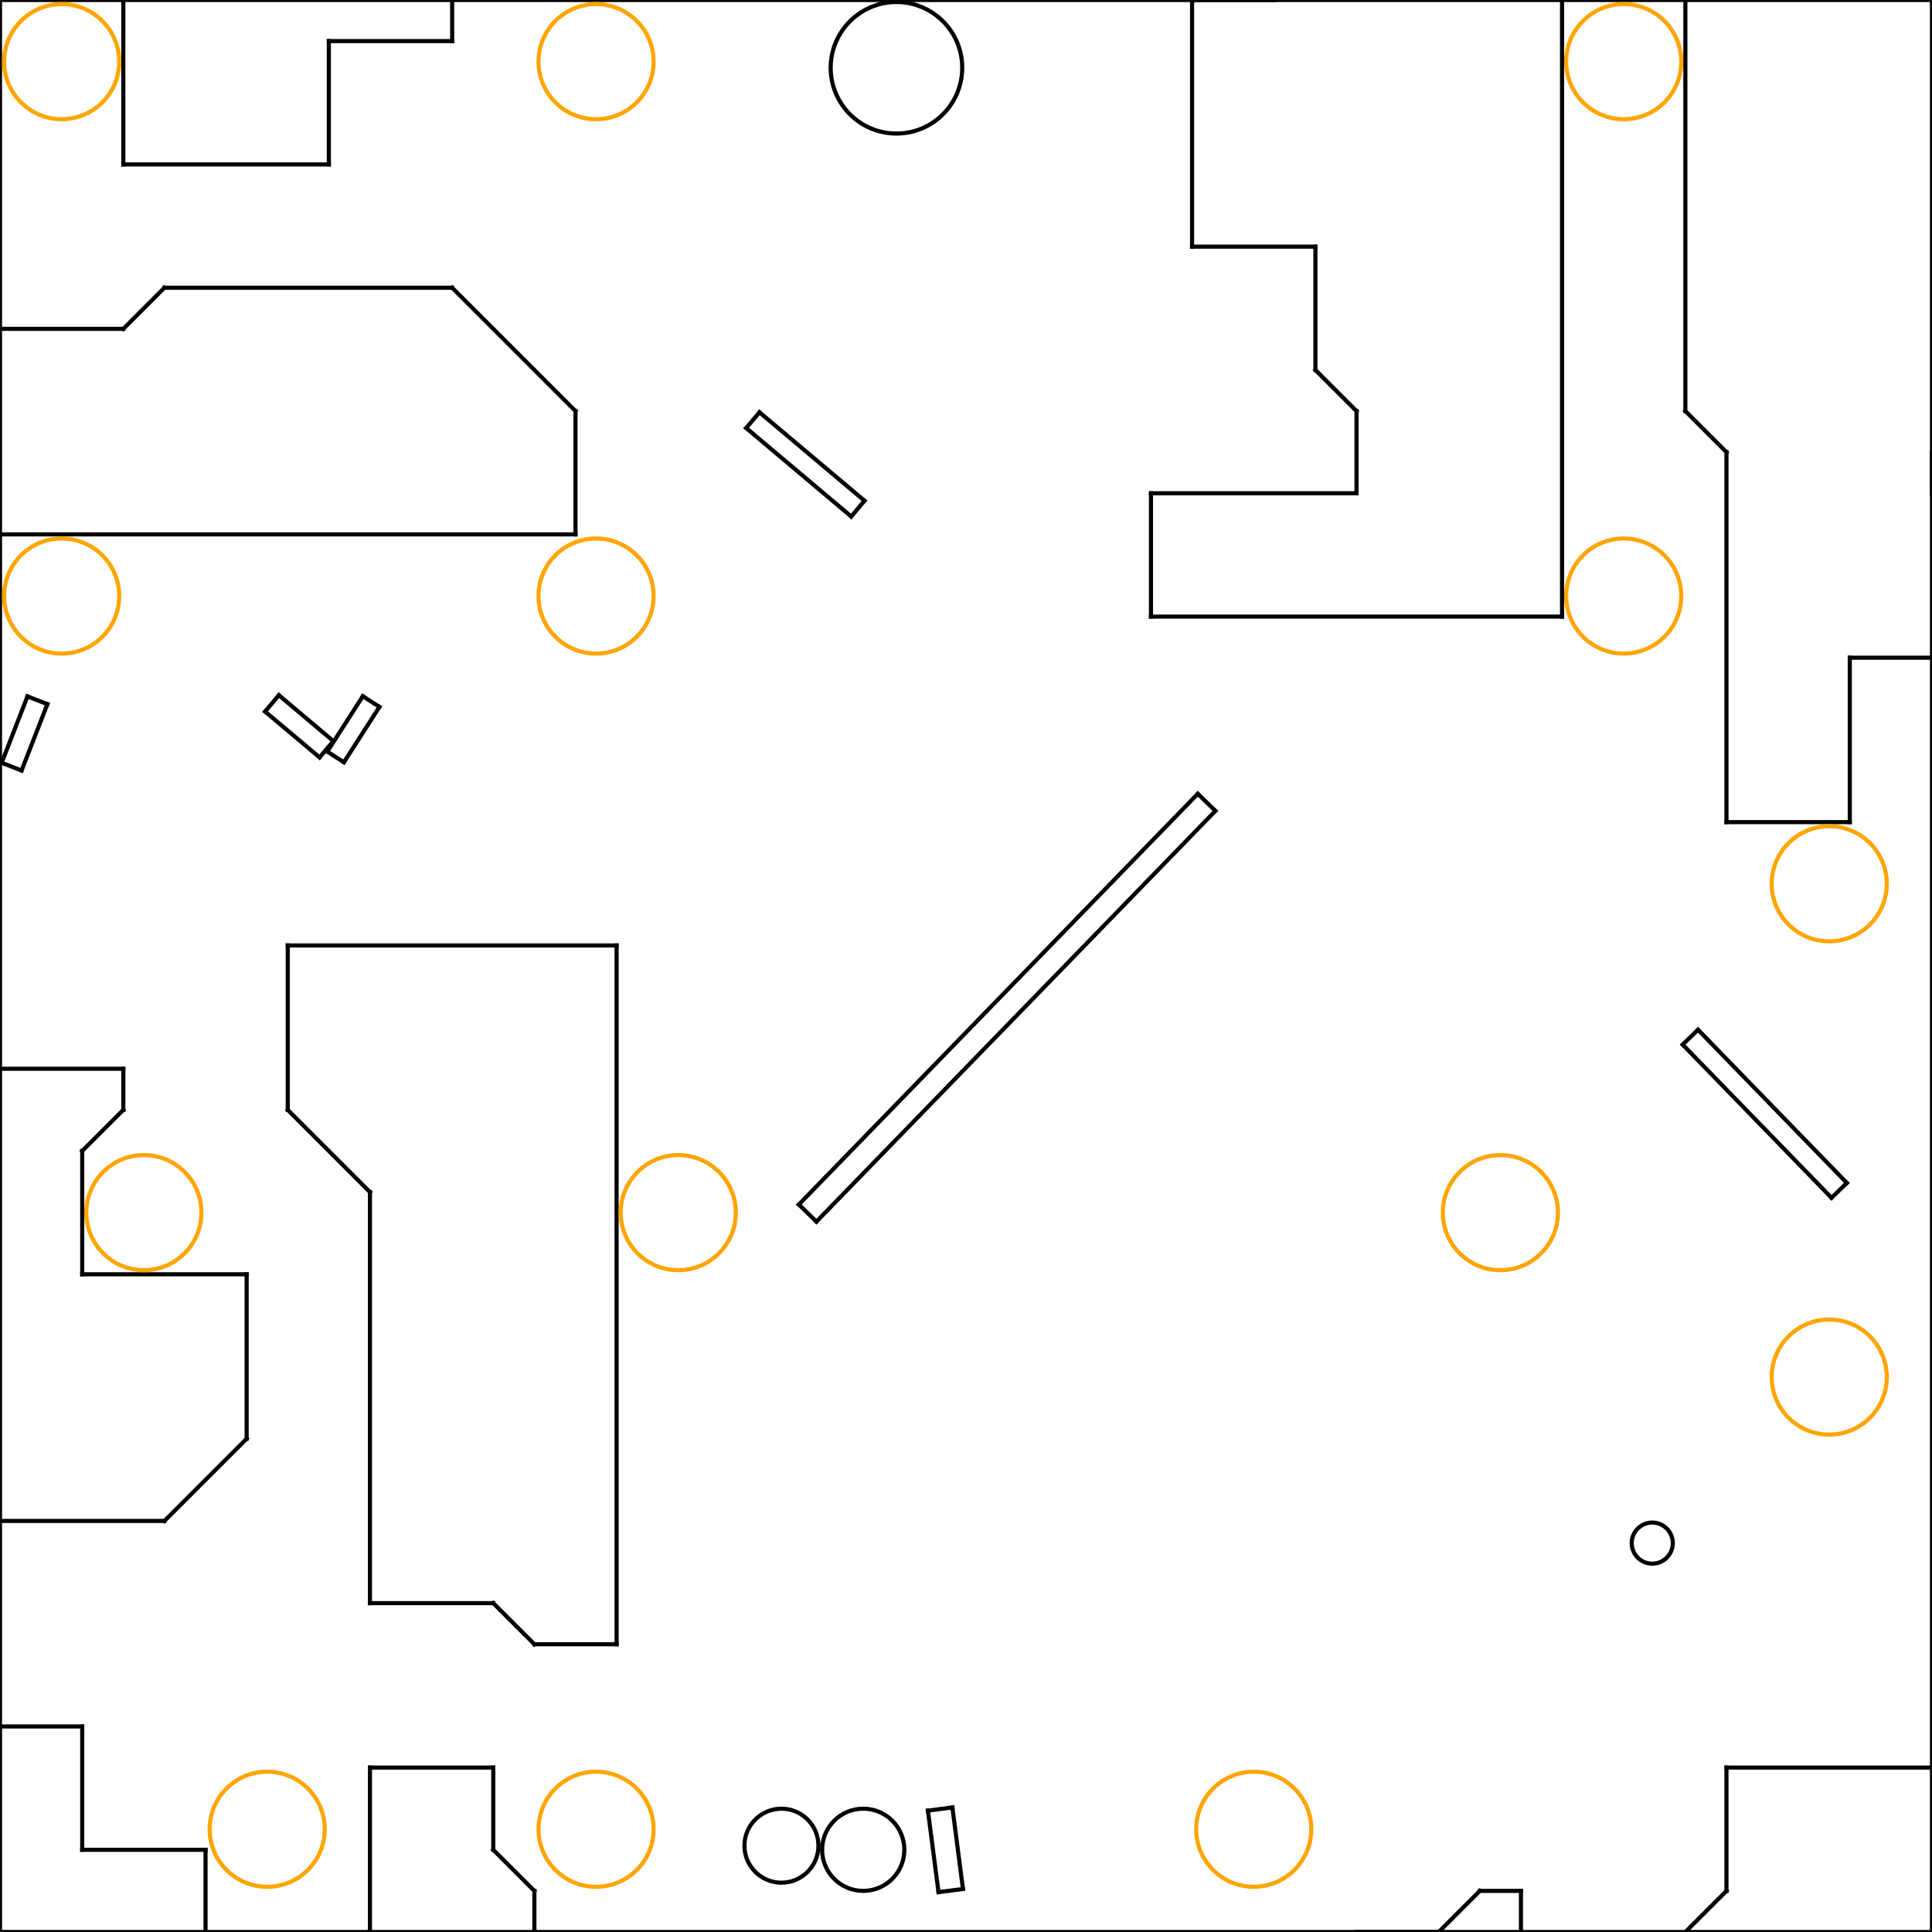<?xml version="1.0" encoding="utf-8" standalone="no"?>
<!DOCTYPE svg PUBLIC "-//W3C//DTD SVG 1.1//EN" "http://www.w3.org/Graphics/SVG/1.1/DTD/svg11.dtd">
<svg viewBox = "0 0 470 470" version = "1.1" xmlns="http://www.w3.org/2000/svg" xmlns:xlink="http://www.w3.org/1999/xlink">
<line x1="0" y1 ="-3.05176e-05" x2="0" y2="470" stroke = "black" stroke-width = "1" stroke-linecap="square"/>
<line x1="0" y1 ="470" x2="470" y2="470" stroke = "black" stroke-width = "1" stroke-linecap="square"/>
<line x1="470" y1 ="470" x2="470" y2="-3.05176e-05" stroke = "black" stroke-width = "1" stroke-linecap="square"/>
<line x1="470" y1 ="-3.05176e-05" x2="0" y2="-3.05176e-05" stroke = "black" stroke-width = "1" stroke-linecap="square"/>
<line x2="30" y2 ="-3.05176e-05" x1="30" y1="40" stroke = "black" stroke-width = "1" stroke-linecap="square"/>
<line x2="30" y2 ="40" x1="80" y1="40" stroke = "black" stroke-width = "1" stroke-linecap="square"/>
<line x2="80" y2 ="40" x1="80" y1="10" stroke = "black" stroke-width = "1" stroke-linecap="square"/>
<line x2="80" y2 ="10" x1="110" y1="10" stroke = "black" stroke-width = "1" stroke-linecap="square"/>
<line x2="110" y2 ="10" x1="110" y1="-3.05176e-05" stroke = "black" stroke-width = "1" stroke-linecap="square"/>
<line x1="280" y1 ="120" x2="330" y2="120" stroke = "black" stroke-width = "1" stroke-linecap="square"/>
<line x1="330" y1 ="120" x2="330" y2="100" stroke = "black" stroke-width = "1" stroke-linecap="square"/>
<line x1="330" y1 ="100" x2="320" y2="90" stroke = "black" stroke-width = "1" stroke-linecap="square"/>
<line x1="320" y1 ="90" x2="320" y2="60" stroke = "black" stroke-width = "1" stroke-linecap="square"/>
<line x1="320" y1 ="60" x2="290" y2="60" stroke = "black" stroke-width = "1" stroke-linecap="square"/>
<line x1="290" y1 ="60" x2="290" y2="-3.05176e-05" stroke = "black" stroke-width = "1" stroke-linecap="square"/>
<line x1="290" y1 ="-3.05176e-05" x2="310" y2="-3.05176e-05" stroke = "black" stroke-width = "1" stroke-linecap="square"/>
<line x2="280" y2 ="120" x1="280" y1="150" stroke = "black" stroke-width = "1" stroke-linecap="square"/>
<line x2="280" y2 ="150" x1="380" y1="150" stroke = "black" stroke-width = "1" stroke-linecap="square"/>
<line x2="380" y2 ="150" x1="380" y1="-3.05176e-05" stroke = "black" stroke-width = "1" stroke-linecap="square"/>
<line x2="410" y2 ="-3.05176e-05" x1="410" y1="100" stroke = "black" stroke-width = "1" stroke-linecap="square"/>
<line x2="410" y2 ="100" x1="420" y1="110" stroke = "black" stroke-width = "1" stroke-linecap="square"/>
<line x2="420" y2 ="110" x1="420" y1="200" stroke = "black" stroke-width = "1" stroke-linecap="square"/>
<line x2="420" y2 ="200" x1="450" y1="200" stroke = "black" stroke-width = "1" stroke-linecap="square"/>
<line x2="450" y2 ="200" x1="450" y1="160" stroke = "black" stroke-width = "1" stroke-linecap="square"/>
<line x2="450" y2 ="160" x1="470" y1="160" stroke = "black" stroke-width = "1" stroke-linecap="square"/>
<line x1="0" y1 ="80" x2="30" y2="80" stroke = "black" stroke-width = "1" stroke-linecap="square"/>
<line x1="30" y1 ="80" x2="40" y2="70" stroke = "black" stroke-width = "1" stroke-linecap="square"/>
<line x1="40" y1 ="70" x2="110" y2="70" stroke = "black" stroke-width = "1" stroke-linecap="square"/>
<line x1="110" y1 ="70" x2="140" y2="100" stroke = "black" stroke-width = "1" stroke-linecap="square"/>
<line x1="140" y1 ="100" x2="140" y2="130" stroke = "black" stroke-width = "1" stroke-linecap="square"/>
<line x1="140" y1 ="130" x2="0" y2="130" stroke = "black" stroke-width = "1" stroke-linecap="square"/>
<line x1="470" y1 ="110" x2="470" y2="120" stroke = "black" stroke-width = "1" stroke-linecap="square"/>
<line x1="70" y1 ="230" x2="150" y2="230" stroke = "black" stroke-width = "1" stroke-linecap="square"/>
<line x1="150" y1 ="230" x2="150" y2="400" stroke = "black" stroke-width = "1" stroke-linecap="square"/>
<line x1="150" y1 ="400" x2="130" y2="400" stroke = "black" stroke-width = "1" stroke-linecap="square"/>
<line x1="130" y1 ="400" x2="120" y2="390" stroke = "black" stroke-width = "1" stroke-linecap="square"/>
<line x1="120" y1 ="390" x2="90" y2="390" stroke = "black" stroke-width = "1" stroke-linecap="square"/>
<line x1="90" y1 ="390" x2="90" y2="290" stroke = "black" stroke-width = "1" stroke-linecap="square"/>
<line x1="90" y1 ="290" x2="70" y2="270" stroke = "black" stroke-width = "1" stroke-linecap="square"/>
<line x1="70" y1 ="270" x2="70" y2="230" stroke = "black" stroke-width = "1" stroke-linecap="square"/>
<line x1="0" y1 ="260" x2="30" y2="260" stroke = "black" stroke-width = "1" stroke-linecap="square"/>
<line x1="30" y1 ="260" x2="30" y2="270" stroke = "black" stroke-width = "1" stroke-linecap="square"/>
<line x1="30" y1 ="270" x2="20" y2="280" stroke = "black" stroke-width = "1" stroke-linecap="square"/>
<line x1="20" y1 ="280" x2="20" y2="310" stroke = "black" stroke-width = "1" stroke-linecap="square"/>
<line x1="20" y1 ="310" x2="60" y2="310" stroke = "black" stroke-width = "1" stroke-linecap="square"/>
<line x1="60" y1 ="310" x2="60" y2="350" stroke = "black" stroke-width = "1" stroke-linecap="square"/>
<line x1="60" y1 ="350" x2="40" y2="370" stroke = "black" stroke-width = "1" stroke-linecap="square"/>
<line x1="40" y1 ="370" x2="0" y2="370" stroke = "black" stroke-width = "1" stroke-linecap="square"/>
<line x1="0" y1 ="420" x2="20" y2="420" stroke = "black" stroke-width = "1" stroke-linecap="square"/>
<line x1="20" y1 ="420" x2="20" y2="450" stroke = "black" stroke-width = "1" stroke-linecap="square"/>
<line x1="20" y1 ="450" x2="50" y2="450" stroke = "black" stroke-width = "1" stroke-linecap="square"/>
<line x1="50" y1 ="450" x2="50" y2="470" stroke = "black" stroke-width = "1" stroke-linecap="square"/>
<line x1="90" y1 ="430" x2="120" y2="430" stroke = "black" stroke-width = "1" stroke-linecap="square"/>
<line x1="120" y1 ="430" x2="120" y2="450" stroke = "black" stroke-width = "1" stroke-linecap="square"/>
<line x1="120" y1 ="450" x2="130" y2="460" stroke = "black" stroke-width = "1" stroke-linecap="square"/>
<line x1="130" y1 ="460" x2="130" y2="470" stroke = "black" stroke-width = "1" stroke-linecap="square"/>
<line x2="90" y2 ="430" x1="90" y1="470" stroke = "black" stroke-width = "1" stroke-linecap="square"/>
<line x1="410" y1 ="470" x2="420" y2="460" stroke = "black" stroke-width = "1" stroke-linecap="square"/>
<line x1="420" y1 ="460" x2="420" y2="430" stroke = "black" stroke-width = "1" stroke-linecap="square"/>
<line x1="420" y1 ="430" x2="470" y2="430" stroke = "black" stroke-width = "1" stroke-linecap="square"/>
<line x1="330" y1 ="470" x2="350" y2="470" stroke = "black" stroke-width = "1" stroke-linecap="square"/>
<line x1="350" y1 ="470" x2="360" y2="460" stroke = "black" stroke-width = "1" stroke-linecap="square"/>
<line x1="360" y1 ="460" x2="370" y2="460" stroke = "black" stroke-width = "1" stroke-linecap="square"/>
<line x1="370" y1 ="460" x2="370" y2="470" stroke = "black" stroke-width = "1" stroke-linecap="square"/>
<line x1="184.757" y1 ="100.297" x2="210.308" y2="121.818" stroke = "black" stroke-width = "1" stroke-linecap="square"/>
<line x1="210.308" y1 ="121.818" x2="207.08" y2="125.65" stroke = "black" stroke-width = "1" stroke-linecap="square"/>
<line x1="207.08" y1 ="125.65" x2="181.529" y2="104.129" stroke = "black" stroke-width = "1" stroke-linecap="square"/>
<line x1="181.529" y1 ="104.129" x2="184.757" y2="100.297" stroke = "black" stroke-width = "1" stroke-linecap="square"/>
<line x1="67.84" y1 ="169.122" x2="81.087" y2="180.28" stroke = "black" stroke-width = "1" stroke-linecap="square"/>
<line x1="81.087" y1 ="180.28" x2="77.74" y2="184.254" stroke = "black" stroke-width = "1" stroke-linecap="square"/>
<line x1="77.74" y1 ="184.254" x2="64.492" y2="173.096" stroke = "black" stroke-width = "1" stroke-linecap="square"/>
<line x1="64.492" y1 ="173.096" x2="67.84" y2="169.122" stroke = "black" stroke-width = "1" stroke-linecap="square"/>
<line x1="0.405" y1 ="185.561" x2="6.681" y2="169.418" stroke = "black" stroke-width = "1" stroke-linecap="square"/>
<line x1="6.681" y1 ="169.418" x2="11.524" y2="171.301" stroke = "black" stroke-width = "1" stroke-linecap="square"/>
<line x1="11.524" y1 ="171.301" x2="5.248" y2="187.444" stroke = "black" stroke-width = "1" stroke-linecap="square"/>
<line x1="5.248" y1 ="187.444" x2="0.405" y2="185.561" stroke = "black" stroke-width = "1" stroke-linecap="square"/>
<line x1="79.619" y1 ="182.842" x2="88.264" y2="169.378" stroke = "black" stroke-width = "1" stroke-linecap="square"/>
<line x1="88.264" y1 ="169.378" x2="92.303" y2="171.971" stroke = "black" stroke-width = "1" stroke-linecap="square"/>
<line x1="92.303" y1 ="171.971" x2="83.658" y2="185.435" stroke = "black" stroke-width = "1" stroke-linecap="square"/>
<line x1="83.658" y1 ="185.435" x2="79.619" y2="182.842" stroke = "black" stroke-width = "1" stroke-linecap="square"/>
<line x1="194.337" y1 ="293.031" x2="291.387" y2="193.105" stroke = "black" stroke-width = "1" stroke-linecap="square"/>
<line x1="291.387" y1 ="193.105" x2="295.67" y2="197.264" stroke = "black" stroke-width = "1" stroke-linecap="square"/>
<line x1="295.67" y1 ="197.264" x2="198.62" y2="297.19" stroke = "black" stroke-width = "1" stroke-linecap="square"/>
<line x1="198.62" y1 ="297.19" x2="194.337" y2="293.031" stroke = "black" stroke-width = "1" stroke-linecap="square"/>
<line x1="413.081" y1 ="250.502" x2="449.283" y2="287.777" stroke = "black" stroke-width = "1" stroke-linecap="square"/>
<line x1="449.283" y1 ="287.777" x2="445.556" y2="291.397" stroke = "black" stroke-width = "1" stroke-linecap="square"/>
<line x1="445.556" y1 ="291.397" x2="409.354" y2="254.122" stroke = "black" stroke-width = "1" stroke-linecap="square"/>
<line x1="409.354" y1 ="254.122" x2="413.081" y2="250.502" stroke = "black" stroke-width = "1" stroke-linecap="square"/>
<line x1="228.313" y1 ="460.303" x2="225.737" y2="440.47" stroke = "black" stroke-width = "1" stroke-linecap="square"/>
<line x1="225.737" y1 ="440.47" x2="231.687" y2="439.697" stroke = "black" stroke-width = "1" stroke-linecap="square"/>
<line x1="231.687" y1 ="439.697" x2="234.263" y2="459.53" stroke = "black" stroke-width = "1" stroke-linecap="square"/>
<line x1="234.263" y1 ="459.53" x2="228.313" y2="460.303" stroke = "black" stroke-width = "1" stroke-linecap="square"/>
<circle cx="218.082" cy ="16.49" r="16" fill="none" stroke = "black" stroke-width = "1"/>
<circle cx="401.947" cy ="375.395" r="5" fill="none" stroke = "black" stroke-width = "1"/>
<circle cx="210" cy ="450" r="10" fill="none" stroke = "black" stroke-width = "1"/>
<circle cx="190.1" cy ="449.005" r="9" fill="none" stroke = "black" stroke-width = "1"/>
<circle cx="15" cy ="15" r="14" fill="none" stroke = "orange" stroke-width = "1"/>
<circle cx="145" cy ="15" r="14" fill="none" stroke = "orange" stroke-width = "1"/>
<circle cx="395" cy ="15" r="14" fill="none" stroke = "orange" stroke-width = "1"/>
<circle cx="15" cy ="145" r="14" fill="none" stroke = "orange" stroke-width = "1"/>
<circle cx="145" cy ="145" r="14" fill="none" stroke = "orange" stroke-width = "1"/>
<circle cx="395" cy ="145" r="14" fill="none" stroke = "orange" stroke-width = "1"/>
<circle cx="445" cy ="215" r="14" fill="none" stroke = "orange" stroke-width = "1"/>
<circle cx="35" cy ="295" r="14" fill="none" stroke = "orange" stroke-width = "1"/>
<circle cx="165" cy ="295" r="14" fill="none" stroke = "orange" stroke-width = "1"/>
<circle cx="365" cy ="295" r="14" fill="none" stroke = "orange" stroke-width = "1"/>
<circle cx="445" cy ="335" r="14" fill="none" stroke = "orange" stroke-width = "1"/>
<circle cx="65" cy ="445" r="14" fill="none" stroke = "orange" stroke-width = "1"/>
<circle cx="145" cy ="445" r="14" fill="none" stroke = "orange" stroke-width = "1"/>
<circle cx="305" cy ="445" r="14" fill="none" stroke = "orange" stroke-width = "1"/>
</svg>
